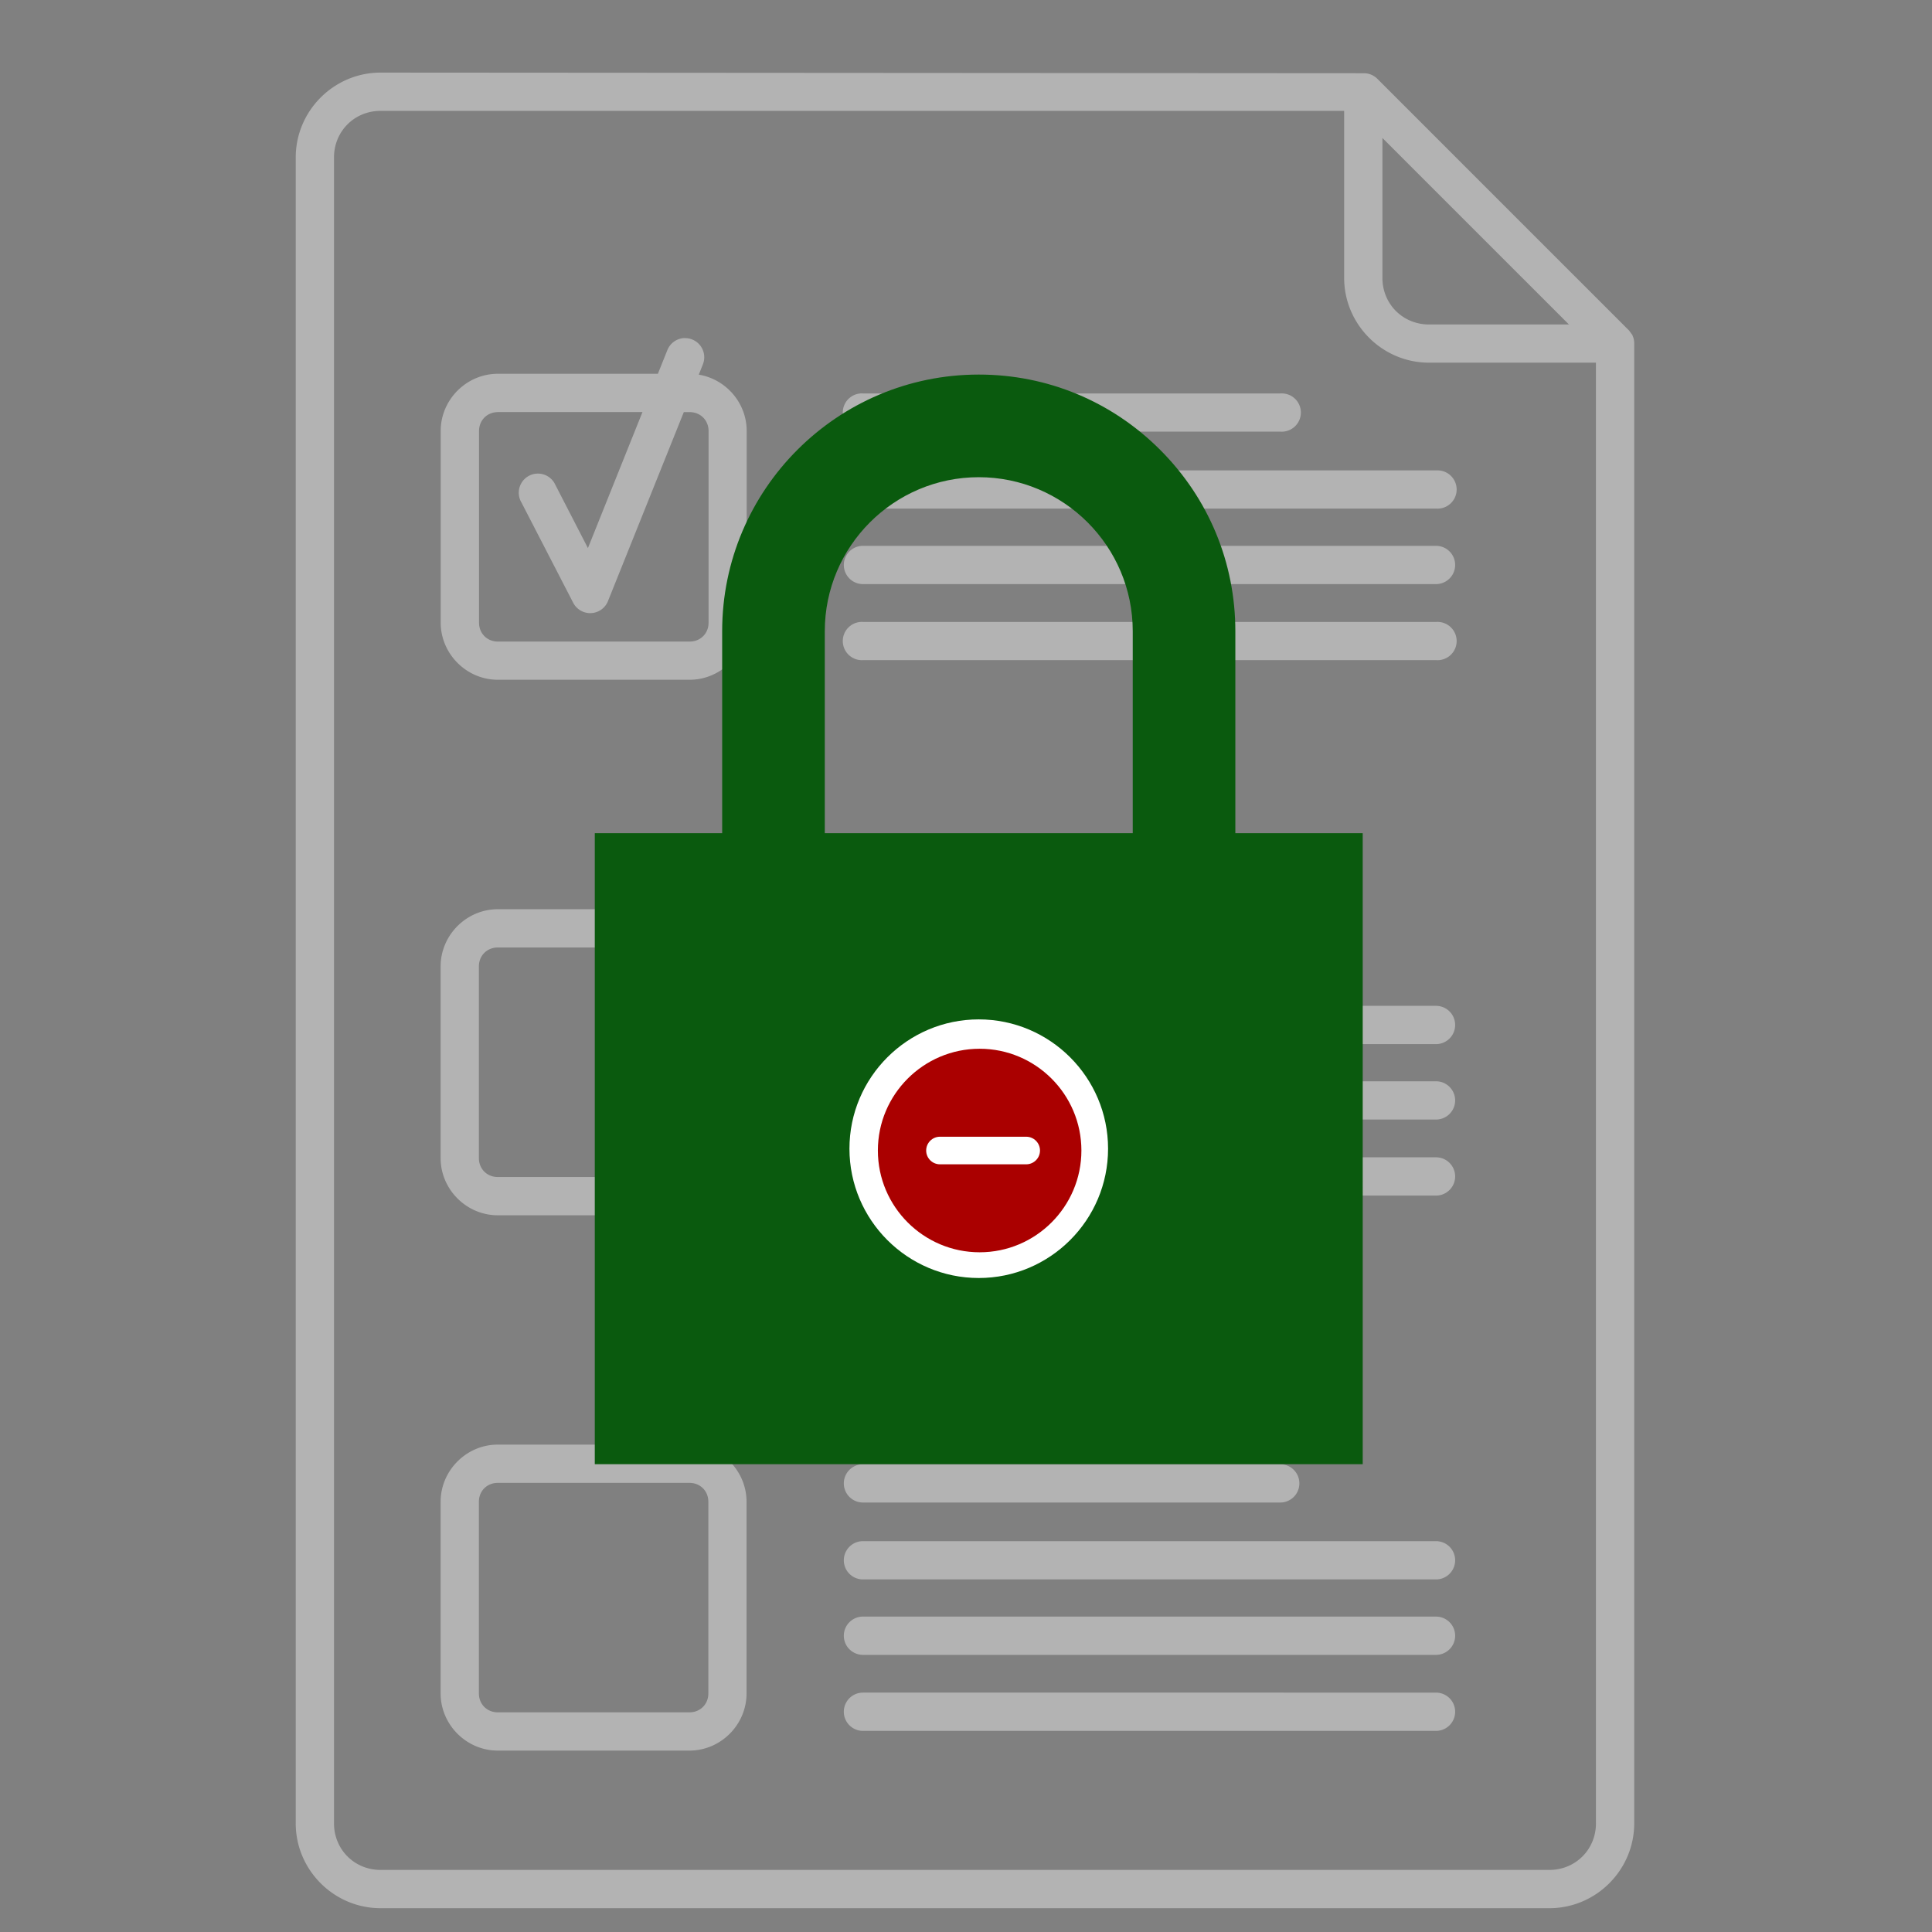 <?xml version="1.0" encoding="UTF-8" standalone="no"?>
<svg
   xmlns:dc="http://purl.org/dc/elements/1.1/"
   xmlns:cc="http://creativecommons.org/ns#"
   xmlns:rdf="http://www.w3.org/1999/02/22-rdf-syntax-ns#"
   xmlns:svg="http://www.w3.org/2000/svg"
   xmlns="http://www.w3.org/2000/svg"
   xmlns:sodipodi="http://sodipodi.sourceforge.net/DTD/sodipodi-0.dtd"
   xmlns:inkscape="http://www.inkscape.org/namespaces/inkscape"
   height="100px"
   width="100px"
   fill="#000000"
   data-name="Layer 1"
   viewBox="0 0 100 100"
   x="0px"
   y="0px"
   version="1.1"
   id="svg16"
   sodipodi:docname="saisie_cloturee.svg"
   inkscape:version="1.0.1 (1.0.1+r74)">
  <rect x="0" y="0" width="100" height="100" fill="#808080" stroke="none"/>
  <defs
     id="defs20" />
  <sodipodi:namedview
     pagecolor="#ffffff"
     bordercolor="#666666"
     borderopacity="1"
     objecttolerance="10"
     gridtolerance="10"
     guidetolerance="10"
     inkscape:pageopacity="0"
     inkscape:pageshadow="2"
     inkscape:window-width="1920"
     inkscape:window-height="1016"
     id="namedview18"
     showgrid="false"
     inkscape:zoom="4.72"
     inkscape:cx="22.287054"
     inkscape:cy="70.270478"
     inkscape:window-x="0"
     inkscape:window-y="27"
     inkscape:window-maximized="1"
     inkscape:current-layer="svg16"
     inkscape:document-rotation="0" />
  <title
     id="title2">Untitled-2-24</title>
  <g
     transform="matrix(3.78,0,0,3.78,495.231,-742.301)"
     id="g4"
     style="fill:#b3b3b3;fill-opacity:1">
    <path
       style="color:#000000;font-style:normal;font-variant:normal;font-weight:normal;font-stretch:normal;font-size:medium;line-height:normal;font-family:sans-serif;font-variant-ligatures:normal;font-variant-position:normal;font-variant-caps:normal;font-variant-numeric:normal;font-variant-alternates:normal;font-feature-settings:normal;text-indent:0;text-align:start;text-decoration:none;text-decoration-line:none;text-decoration-style:solid;text-decoration-color:#000000;letter-spacing:normal;word-spacing:normal;text-transform:none;writing-mode:lr-tb;direction:ltr;text-orientation:mixed;dominant-baseline:auto;baseline-shift:baseline;text-anchor:start;white-space:normal;shape-padding:0;clip-rule:nonzero;display:inline;overflow:visible;visibility:visible;opacity:1;isolation:auto;mix-blend-mode:normal;color-interpolation:sRGB;color-interpolation-filters:linearRGB;solid-color:#000000;solid-opacity:1;vector-effect:none;fill:#b3b3b3;fill-opacity:1;fill-rule:nonzero;stroke:none;stroke-width:0.524;stroke-linecap:round;stroke-linejoin:round;stroke-miterlimit:4;stroke-dasharray:none;stroke-dashoffset:0;stroke-opacity:1;paint-order:fill markers stroke;color-rendering:auto;image-rendering:auto;shape-rendering:auto;text-rendering:auto;enable-background:accumulate"
       d="m -125.802,197.37 c -0.639,0 -1.162,0.523 -1.162,1.162 v 22.811 c 0,0.639 0.523,1.162 1.162,1.162 h 16.004 c 0.639,0 1.162,-0.523 1.162,-1.162 v -20.263 a 0.262,0.262 0 0 0 0,-2.6e-4 0.262,0.262 0 0 0 -0.011,-0.077 0.262,0.262 0 0 0 -5e-4,-9.8e-4 0.262,0.262 0 0 0 -0.005,-0.016 0.262,0.262 0 0 0 -0.003,-0.005 0.262,0.262 0 0 0 -0.005,-0.016 0.262,0.262 0 0 0 -0.004,-0.005 0.262,0.262 0 0 0 -0.011,-0.016 0.262,0.262 0 0 0 -0.003,-0.004 0.262,0.262 0 0 0 -0.011,-0.016 0.262,0.262 0 0 0 -0.005,-0.005 0.262,0.262 0 0 0 -0.011,-0.016 l -3.448,-3.448 a 0.262,0.262 0 0 0 -0.137,-0.072 0.262,0.262 0 0 0 -0.027,-0.003 0.262,0.262 0 0 0 -5e-4,0 0.262,0.262 0 0 0 -0.021,-9.6e-4 z m 0,0.524 h 13.194 v 2.286 c 0,0.639 0.523,1.162 1.162,1.162 h 2.286 v 20.001 c 0,0.358 -0.28,0.638 -0.638,0.638 h -16.004 c -0.358,0 -0.638,-0.28 -0.638,-0.638 v -22.811 c 0,-0.358 0.28,-0.638 0.638,-0.638 z m 13.718,0.371 2.04,2.04 0.514,0.514 h -1.916 c -0.358,0 -0.638,-0.28 -0.638,-0.638 z m -9.557,2.74 a 0.262,0.262 0 0 0 -0.235,0.167 l -0.129,0.322 h -2.191 c -0.429,0 -0.783,0.354 -0.783,0.783 v 2.624 c 0,0.429 0.354,0.783 0.783,0.783 h 2.625 c 0.429,0 0.782,-0.354 0.782,-0.783 v -2.624 c 0,-0.386 -0.286,-0.71 -0.656,-0.771 l 0.055,-0.138 a 0.262,0.262 0 0 0 -0.25,-0.362 z m 8.165,0.758 a 0.262,0.262 0 0 0 -0.005,2.6e-4 h -5.714 a 0.262,0.262 0 1 0 0,0.523 h 5.714 a 0.262,0.262 0 1 0 0.005,-0.523 z m -10.721,0.255 h 1.981 l -0.747,1.863 -0.446,-0.866 a 0.262,0.262 0 1 0 -0.465,0.24 l 0.709,1.374 a 0.262,0.262 0 0 0 0.476,-0.021 l 1.039,-2.589 h 0.08 c 0.148,0 0.259,0.111 0.259,0.259 v 2.624 c 0,0.148 -0.111,0.259 -0.259,0.259 h -2.625 c -0.148,0 -0.259,-0.111 -0.259,-0.259 v -2.624 c 0,-0.148 0.111,-0.259 0.259,-0.259 z m 12.854,0.799 a 0.262,0.262 0 0 0 -0.005,1.1e-4 h -7.847 a 0.262,0.262 0 1 0 0,0.523 h 7.847 a 0.262,0.262 0 1 0 0.005,-0.523 z m -7.854,1.033 a 0.262,0.262 0 1 0 0,0.524 h 7.847 a 0.262,0.262 0 1 0 0,-0.524 z m 7.854,1.042 a 0.262,0.262 0 0 0 -0.005,1.1e-4 h -7.847 a 0.262,0.262 0 1 0 0,0.523 h 7.847 a 0.262,0.262 0 1 0 0.005,-0.523 z m -12.854,3.934 c -0.429,0 -0.783,0.354 -0.783,0.783 v 2.625 c 0,0.429 0.354,0.783 0.783,0.783 h 2.624 c 0.429,0 0.782,-0.354 0.782,-0.783 v -2.625 c 0,-0.429 -0.353,-0.783 -0.782,-0.783 z m 5,0.269 a 0.262,0.262 0 1 0 0,0.524 h 5.714 a 0.262,0.262 0 1 0 0,-0.524 z m -5,0.255 h 2.624 c 0.148,0 0.259,0.111 0.259,0.259 v 2.625 c 0,0.148 -0.111,0.259 -0.259,0.259 h -2.624 c -0.148,0 -0.259,-0.111 -0.259,-0.259 v -2.625 c 0,-0.148 0.111,-0.259 0.259,-0.259 z m 5,0.799 a 0.262,0.262 0 1 0 0,0.524 h 7.847 a 0.262,0.262 0 1 0 0,-0.524 z m 0,1.033 a 0.262,0.262 0 1 0 0,0.524 h 7.847 a 0.262,0.262 0 1 0 0,-0.524 z m 0,1.041 a 0.262,0.262 0 1 0 0,0.524 h 7.847 a 0.262,0.262 0 1 0 0,-0.524 z m -5,3.934 c -0.429,0 -0.783,0.354 -0.783,0.783 v 2.624 c 0,0.429 0.354,0.783 0.783,0.783 h 2.624 c 0.429,0 0.782,-0.354 0.782,-0.783 v -2.624 c 0,-0.429 -0.353,-0.783 -0.782,-0.783 z m 5,0.269 a 0.262,0.262 0 1 0 0,0.524 h 5.714 a 0.262,0.262 0 1 0 0,-0.524 z m -5,0.255 h 2.624 c 0.148,0 0.259,0.111 0.259,0.259 v 2.624 c 0,0.148 -0.111,0.259 -0.259,0.259 h -2.624 c -0.148,0 -0.259,-0.111 -0.259,-0.259 v -2.624 c 0,-0.148 0.111,-0.259 0.259,-0.259 z m 5,0.798 a 0.262,0.262 0 1 0 0,0.524 h 7.847 a 0.262,0.262 0 1 0 0,-0.524 z m 0,1.033 a 0.262,0.262 0 1 0 0,0.524 h 7.847 a 0.262,0.262 0 1 0 0,-0.524 z m 0,1.041 a 0.262,0.262 0 1 0 0,0.524 h 7.847 a 0.262,0.262 0 1 0 0,-0.524 z"
       id="path2" />
  </g>
  <g
     id="g863">
    <ellipse
       style="fill:#ffffff;stroke:#b3b3b3;stroke-width:0"
       id="path852"
       cx="50.429"
       cy="59.966"
       rx="10.169"
       ry="9.98" />
    <g
       id="g851"
       transform="matrix(0.638,0,0,0.638,18.754,14.518)">
      <g
         id="g8"
         transform="matrix(1.119,0,0,1.119,-3.702,-1.879)">
        <g
           id="g853"
           style="fill:#0a5a0e;fill-opacity:1">
          <g
             id="g847"
             style="fill:#0a5a0e;fill-opacity:1">
            <path
               d="M 20.162,41.749 V 87.5 H 75.838 L 75.837,41.749 Z M 48,74 c -5.169,0 -9.375,-4.206 -9.375,-9.375 0,-5.169 4.206,-9.375 9.375,-9.375 5.169,0 9.375,4.206 9.375,9.375 C 57.375,69.794 53.169,74 48,74 Z"
               id="path2-3"
               style="fill:#0a5a0e;fill-opacity:1" />
            <path
               d="M 61.149,13.955 C 57.633,10.438 52.963,8.5 48.001,8.5 37.742,8.5 29.397,16.847 29.397,27.105 v 14.907 h 7.44 V 27.105 c 0,-6.156 5.008,-11.164 11.164,-11.164 6.155,0 11.163,5.008 11.163,11.164 v 15.121 h 7.439 V 27.105 c 0.001,-4.961 -1.936,-9.631 -5.454,-13.15 z"
               id="path4"
               sodipodi:nodetypes="sssccssscccs"
               style="fill:#0a5a0e;fill-opacity:1" />
          </g>
          <path
             d="M 55.375,64.625 C 55.375,68.691 52.066,72 48,72 c -4.066,0 -7.375,-3.309 -7.375,-7.375 0,-4.066 3.309,-7.375 7.375,-7.375 4.066,0 7.375,3.309 7.375,7.375 z m -10.25,-1 c -0.552,0 -1,0.448 -1,1 0,0.552 0.448,1 1,1 h 6.25 c 0.552,0 1,-0.448 1,-1 0,-0.552 -0.448,-1 -1,-1 z"
             id="path6"
             style="fill:#000000;fill-opacity:0" />
        </g>
      </g>
      <path
         d="m 58.337,70.584 c 0,-4.552 -3.704,-8.256 -8.256,-8.256 -4.552,0 -8.256,3.704 -8.256,8.256 0,4.552 3.704,8.256 8.256,8.256 4.552,0 8.256,-3.704 8.256,-8.256 z m -11.474,1.119 c -0.618,0 -1.119,-0.502 -1.119,-1.119 0,-0.618 0.502,-1.119 1.119,-1.119 h 6.996 c 0.618,0 1.119,0.502 1.119,1.119 0,0.618 -0.502,1.119 -1.119,1.119 z"
         id="path6-3"
         style="fill:#aa0000;fill-opacity:1;stroke-width:1.119" />
    </g>
  </g>
</svg>

